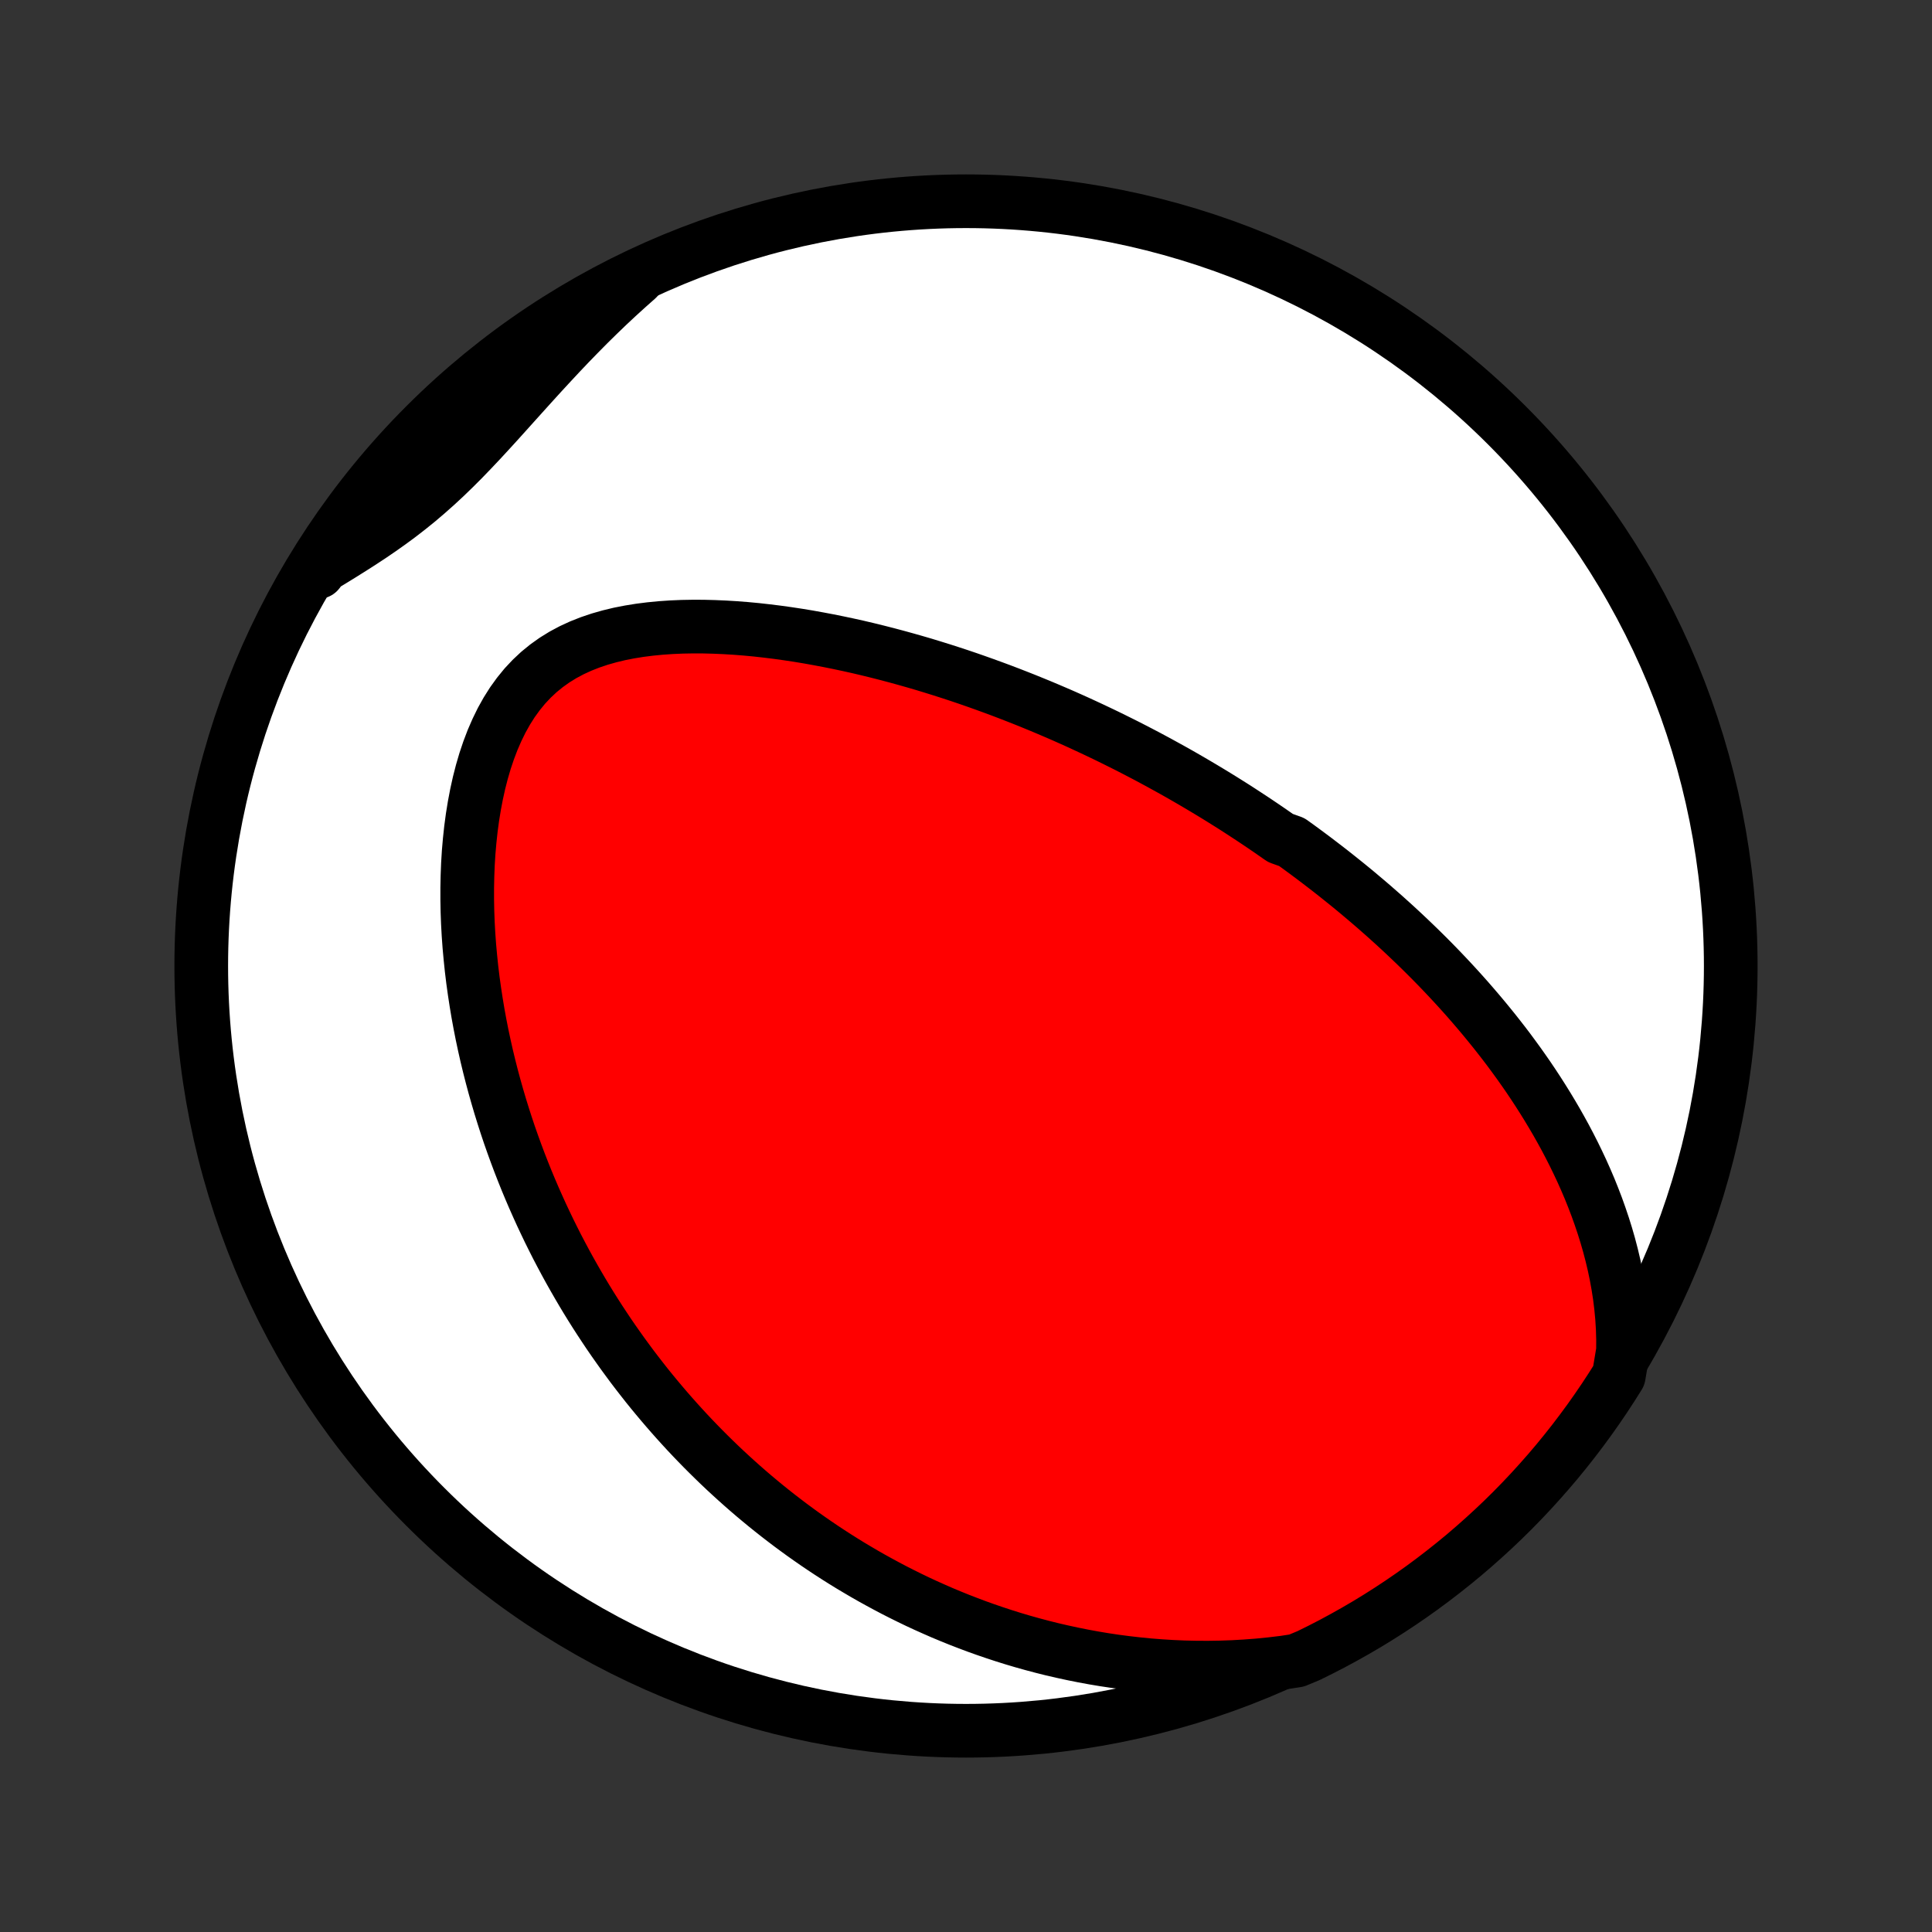 <?xml version="1.0" encoding="utf-8" standalone="no"?>
<!DOCTYPE svg PUBLIC "-//W3C//DTD SVG 1.1//EN"
  "http://www.w3.org/Graphics/SVG/1.1/DTD/svg11.dtd">
<!-- Created with matplotlib (http://matplotlib.org/) -->
<svg height="72pt" version="1.1" viewBox="0 0 72 72" width="72pt" xmlns="http://www.w3.org/2000/svg" xmlns:xlink="http://www.w3.org/1999/xlink">
 <rect x="0" y="0" width="72" height="72" fill="#333333" stroke="none"/>
 <defs>
  <style type="text/css">
*{stroke-linecap:butt;stroke-linejoin:round;}
  </style>
 </defs>
 <g id="figure_1">
  <g id="patch_1">
   <path d="
M0 72
L72 72
L72 0
L0 0
z
" style="fill:none;"/>
  </g>
  <g id="axes_1">
   <g id="PatchCollection_1">
    <defs>
     <path d="
M36 -7.5
C43.558 -7.5 50.808 -10.503 56.153 -15.848
C61.497 -21.192 64.5 -28.442 64.5 -36
C64.5 -43.558 61.497 -50.808 56.153 -56.153
C50.808 -61.497 43.558 -64.5 36 -64.5
C28.442 -64.5 21.192 -61.497 15.848 -56.153
C10.503 -50.808 7.5 -43.558 7.5 -36
C7.5 -28.442 10.503 -21.192 15.848 -15.848
C21.192 -10.503 28.442 -7.5 36 -7.5
z
" id="C0_0_a811fe30f3"/>
     <path d="
M60.484 -21.663
L60.486 -22.08
L60.474 -22.492
L60.449 -22.899
L60.411 -23.301
L60.362 -23.698
L60.301 -24.09
L60.231 -24.477
L60.151 -24.858
L60.062 -25.233
L59.965 -25.603
L59.86 -25.967
L59.748 -26.325
L59.629 -26.678
L59.505 -27.025
L59.374 -27.367
L59.239 -27.703
L59.098 -28.033
L58.953 -28.358
L58.803 -28.678
L58.65 -28.992
L58.493 -29.301
L58.333 -29.605
L58.169 -29.904
L58.003 -30.198
L57.834 -30.486
L57.663 -30.77
L57.489 -31.05
L57.314 -31.324
L57.137 -31.594
L56.958 -31.86
L56.777 -32.121
L56.595 -32.378
L56.411 -32.631
L56.227 -32.88
L56.041 -33.125
L55.854 -33.365
L55.666 -33.603
L55.477 -33.836
L55.288 -34.066
L55.098 -34.292
L54.907 -34.515
L54.716 -34.735
L54.524 -34.951
L54.331 -35.165
L54.138 -35.375
L53.945 -35.582
L53.751 -35.786
L53.557 -35.988
L53.362 -36.187
L53.167 -36.383
L52.971 -36.577
L52.775 -36.768
L52.579 -36.956
L52.382 -37.143
L52.185 -37.327
L51.988 -37.509
L51.79 -37.688
L51.592 -37.866
L51.393 -38.041
L51.194 -38.215
L50.994 -38.387
L50.794 -38.556
L50.594 -38.725
L50.393 -38.891
L50.191 -39.056
L49.989 -39.218
L49.786 -39.38
L49.583 -39.54
L49.379 -39.698
L49.174 -39.855
L48.969 -40.011
L48.763 -40.165
L48.556 -40.318
L48.348 -40.47
L48.139 -40.62
L47.719 -40.77
L47.507 -40.918
L47.295 -41.065
L47.081 -41.211
L46.866 -41.356
L46.65 -41.5
L46.433 -41.642
L46.214 -41.785
L45.995 -41.926
L45.773 -42.066
L45.551 -42.205
L45.326 -42.344
L45.101 -42.481
L44.873 -42.618
L44.644 -42.754
L44.414 -42.889
L44.181 -43.024
L43.947 -43.158
L43.711 -43.291
L43.472 -43.423
L43.232 -43.555
L42.99 -43.686
L42.746 -43.817
L42.499 -43.946
L42.25 -44.075
L41.999 -44.204
L41.745 -44.331
L41.489 -44.458
L41.23 -44.585
L40.969 -44.71
L40.705 -44.835
L40.438 -44.959
L40.169 -45.083
L39.896 -45.206
L39.621 -45.328
L39.342 -45.449
L39.061 -45.569
L38.776 -45.689
L38.488 -45.807
L38.197 -45.925
L37.903 -46.041
L37.605 -46.157
L37.303 -46.272
L36.998 -46.385
L36.69 -46.497
L36.378 -46.608
L36.062 -46.718
L35.743 -46.826
L35.42 -46.932
L35.093 -47.037
L34.762 -47.14
L34.428 -47.242
L34.089 -47.341
L33.747 -47.438
L33.401 -47.533
L33.051 -47.626
L32.698 -47.716
L32.34 -47.804
L31.979 -47.889
L31.615 -47.97
L31.247 -48.048
L30.875 -48.123
L30.5 -48.194
L30.122 -48.262
L29.741 -48.325
L29.357 -48.383
L28.97 -48.437
L28.581 -48.485
L28.189 -48.529
L27.796 -48.566
L27.401 -48.597
L27.005 -48.621
L26.607 -48.638
L26.21 -48.648
L25.812 -48.649
L25.416 -48.642
L25.02 -48.625
L24.627 -48.598
L24.235 -48.56
L23.848 -48.511
L23.464 -48.449
L23.086 -48.375
L22.713 -48.285
L22.348 -48.181
L21.992 -48.061
L21.644 -47.924
L21.307 -47.769
L20.981 -47.595
L20.668 -47.402
L20.369 -47.189
L20.083 -46.956
L19.813 -46.703
L19.558 -46.431
L19.319 -46.138
L19.095 -45.828
L18.887 -45.499
L18.695 -45.155
L18.519 -44.795
L18.357 -44.422
L18.21 -44.036
L18.077 -43.64
L17.958 -43.234
L17.852 -42.82
L17.759 -42.399
L17.678 -41.973
L17.608 -41.542
L17.55 -41.108
L17.503 -40.671
L17.465 -40.232
L17.438 -39.793
L17.421 -39.353
L17.412 -38.914
L17.412 -38.475
L17.42 -38.038
L17.436 -37.603
L17.46 -37.171
L17.491 -36.741
L17.53 -36.314
L17.574 -35.891
L17.625 -35.471
L17.683 -35.055
L17.746 -34.643
L17.814 -34.235
L17.888 -33.832
L17.967 -33.432
L18.051 -33.038
L18.139 -32.648
L18.232 -32.263
L18.329 -31.883
L18.43 -31.507
L18.535 -31.136
L18.643 -30.77
L18.755 -30.409
L18.87 -30.052
L18.988 -29.7
L19.11 -29.353
L19.234 -29.011
L19.361 -28.673
L19.491 -28.34
L19.623 -28.011
L19.758 -27.687
L19.895 -27.368
L20.035 -27.052
L20.176 -26.741
L20.32 -26.435
L20.465 -26.132
L20.613 -25.834
L20.762 -25.539
L20.914 -25.249
L21.067 -24.962
L21.222 -24.679
L21.379 -24.4
L21.537 -24.125
L21.697 -23.852
L21.858 -23.584
L22.021 -23.319
L22.186 -23.057
L22.352 -22.799
L22.52 -22.544
L22.689 -22.291
L22.86 -22.042
L23.033 -21.796
L23.206 -21.553
L23.382 -21.313
L23.558 -21.075
L23.737 -20.84
L23.917 -20.608
L24.098 -20.378
L24.281 -20.151
L24.466 -19.927
L24.652 -19.705
L24.84 -19.485
L25.029 -19.268
L25.22 -19.053
L25.413 -18.84
L25.607 -18.629
L25.803 -18.421
L26.002 -18.214
L26.201 -18.01
L26.403 -17.808
L26.607 -17.607
L26.812 -17.409
L27.02 -17.212
L27.23 -17.018
L27.442 -16.825
L27.656 -16.634
L27.872 -16.445
L28.09 -16.258
L28.311 -16.073
L28.534 -15.889
L28.76 -15.707
L28.988 -15.527
L29.219 -15.349
L29.452 -15.172
L29.689 -14.997
L29.927 -14.824
L30.169 -14.653
L30.414 -14.483
L30.662 -14.315
L30.913 -14.149
L31.167 -13.985
L31.424 -13.823
L31.685 -13.662
L31.95 -13.504
L32.217 -13.347
L32.489 -13.192
L32.764 -13.04
L33.043 -12.889
L33.326 -12.74
L33.613 -12.594
L33.904 -12.45
L34.199 -12.308
L34.499 -12.169
L34.803 -12.033
L35.111 -11.898
L35.425 -11.767
L35.743 -11.638
L36.066 -11.513
L36.393 -11.39
L36.726 -11.271
L37.064 -11.155
L37.408 -11.042
L37.756 -10.933
L38.11 -10.828
L38.47 -10.727
L38.835 -10.63
L39.206 -10.537
L39.583 -10.45
L39.965 -10.367
L40.353 -10.289
L40.748 -10.216
L41.148 -10.149
L41.555 -10.088
L41.967 -10.034
L42.386 -9.986
L42.81 -9.944
L43.241 -9.91
L43.678 -9.883
L44.12 -9.864
L44.569 -9.854
L45.023 -9.852
L45.482 -9.859
L45.947 -9.875
L46.417 -9.902
L46.892 -9.938
L47.372 -9.986
L47.856 -10.044
L48.319 -10.115
L48.765 -10.3
L49.208 -10.519
L49.647 -10.745
L50.081 -10.98
L50.512 -11.222
L50.938 -11.471
L51.359 -11.728
L51.776 -11.993
L52.187 -12.264
L52.594 -12.543
L52.996 -12.829
L53.393 -13.123
L53.784 -13.423
L54.17 -13.73
L54.551 -14.043
L54.925 -14.364
L55.294 -14.691
L55.657 -15.024
L56.015 -15.364
L56.366 -15.71
L56.711 -16.063
L57.049 -16.421
L57.381 -16.786
L57.707 -17.156
L58.026 -17.532
L58.338 -17.914
L58.644 -18.301
L58.942 -18.694
L59.234 -19.091
L59.518 -19.494
L59.796 -19.902
L60.066 -20.315
L60.329 -20.733
z
" id="C0_1_d9d8d249c3"/>
     <path d="
M23.745 -61.615
L23.375 -61.287
L23.007 -60.952
L22.643 -60.612
L22.284 -60.266
L21.927 -59.915
L21.575 -59.559
L21.226 -59.2
L20.881 -58.837
L20.54 -58.471
L20.201 -58.104
L19.866 -57.736
L19.534 -57.368
L19.204 -57.002
L18.876 -56.637
L18.55 -56.275
L18.224 -55.918
L17.899 -55.566
L17.573 -55.221
L17.247 -54.883
L16.919 -54.555
L16.588 -54.235
L16.255 -53.926
L15.918 -53.627
L15.579 -53.338
L15.235 -53.06
L14.888 -52.791
L14.537 -52.532
L14.183 -52.281
L13.827 -52.038
L13.468 -51.802
L13.107 -51.571
L12.745 -51.344
L12.383 -51.121
L12.02 -50.901
L11.856 -50.683
L12.124 -51.144
L12.4 -51.563
L12.682 -51.977
L12.972 -52.387
L13.268 -52.791
L13.572 -53.191
L13.882 -53.585
L14.199 -53.973
L14.523 -54.357
L14.853 -54.734
L15.19 -55.106
L15.533 -55.472
L15.882 -55.833
L16.237 -56.187
L16.599 -56.535
L16.966 -56.877
L17.339 -57.212
L17.718 -57.541
L18.102 -57.864
L18.492 -58.179
L18.887 -58.488
L19.288 -58.79
L19.693 -59.086
L20.103 -59.374
L20.519 -59.655
L20.939 -59.929
L21.363 -60.195
L21.792 -60.454
L22.226 -60.706
L22.663 -60.95
L23.105 -61.187
z
" id="C0_2_bfbe3e28dd"/>
    </defs>
    <g clip-path="url(#p1bffca34e9)">
     <use style="fill:#ffffff;stroke:#000000;stroke-width:2.0;" x="0.0" xlink:href="#C0_0_a811fe30f3" y="72.0"/>
    </g>
    <g clip-path="url(#p1bffca34e9)">
     <use style="fill:#ff0000;stroke:#000000;stroke-width:2.0;" x="0.0" xlink:href="#C0_1_d9d8d249c3" y="72.0"/>
    </g>
    <g clip-path="url(#p1bffca34e9)">
     <use style="fill:#ff0000;stroke:#000000;stroke-width:2.0;" x="0.0" xlink:href="#C0_2_bfbe3e28dd" y="72.0"/>
    </g>
   </g>
  </g>
 </g>
 <defs>
  <clipPath id="p1bffca34e9">
   <rect height="72.0" width="72.0" x="0.0" y="0.0"/>
  </clipPath>
 </defs>
</svg>
